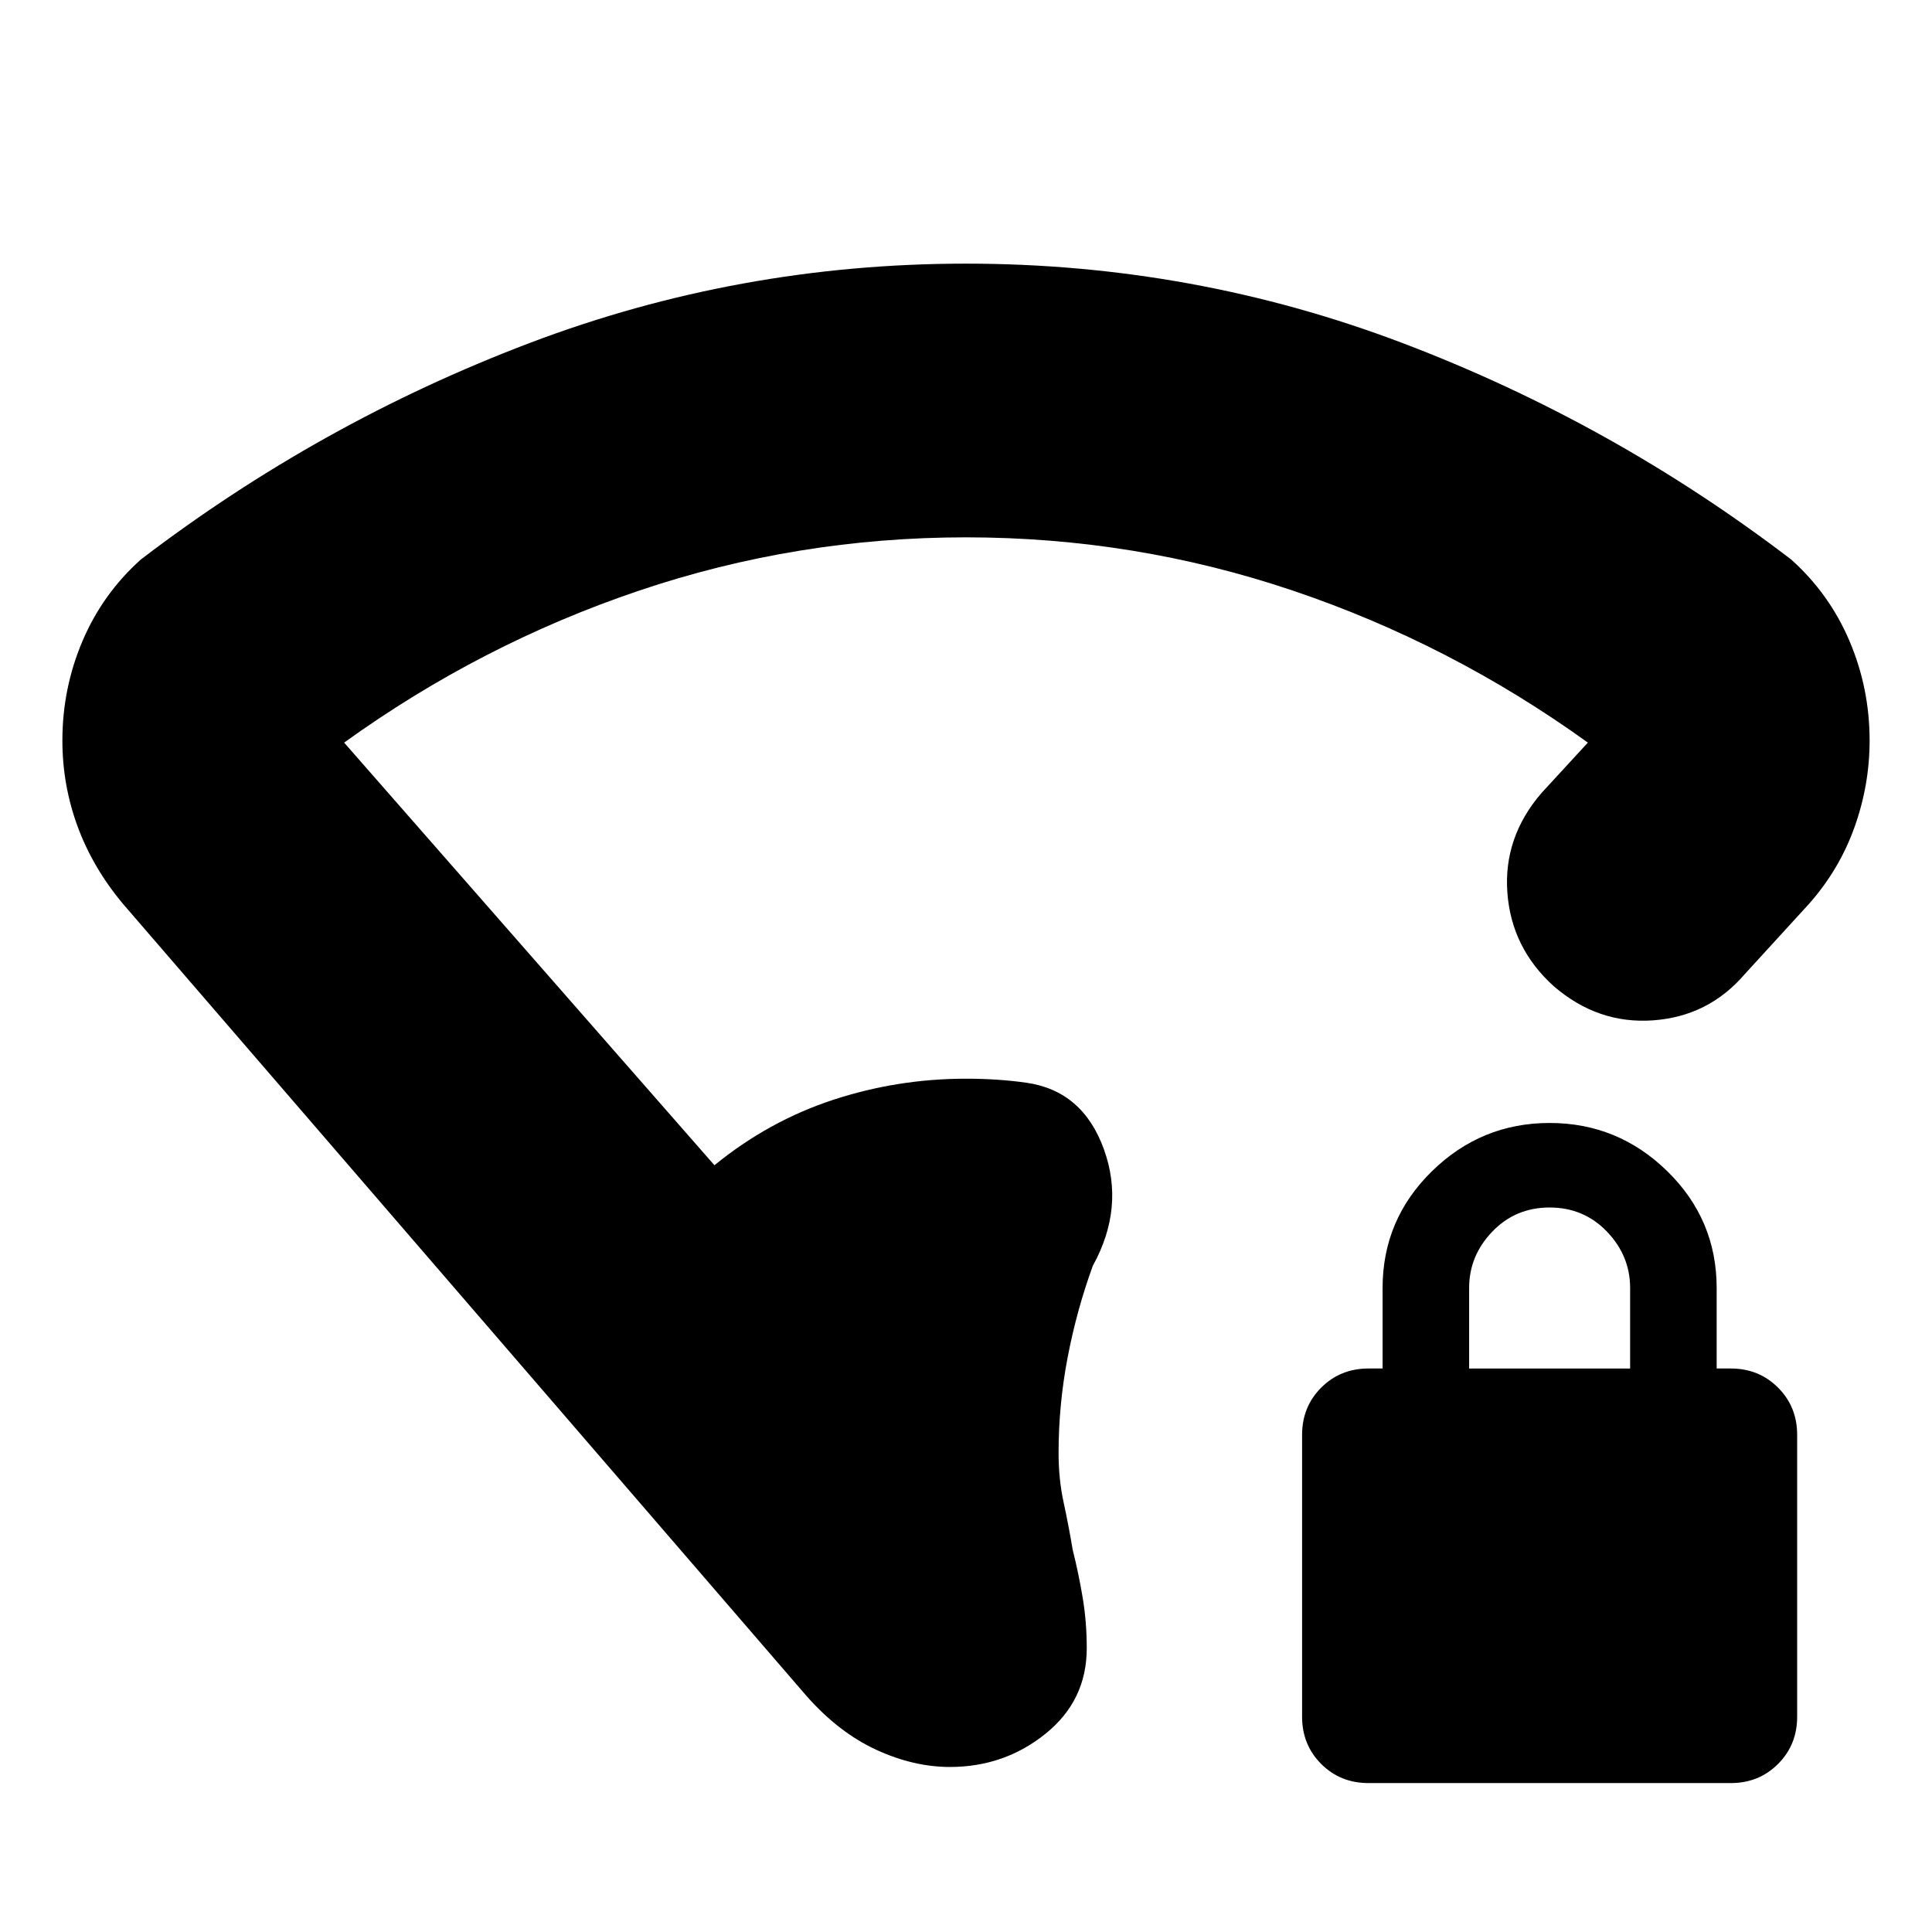 <svg xmlns="http://www.w3.org/2000/svg" height="24" viewBox="0 -960 960 960" width="24"><path d="M480-693q-84 0-162.5 26.5T171-591l184 210q27-22 59-32.5t66-10.5q8 0 15.5.5T510-422q28 4 38.5 33t-5.5 58q-8 22-12.5 45.5T526-238q0 13 2.5 24.5T533-190q3 12 5 24t2 25q0 26-20.5 42.5T472-82q-18 0-36.5-8.5T401-117L61-511q-15-18-22.5-38.5T31-592q0-26 10-49.5T70-682q89-68 193-107.5T480-829q113 0 217 39.5T890-682q19 17 29 40.5t10 49.5q0 22-7.5 43T899-511l-32 35q-18 21-45.5 23T772-470q-21-19-23-46.5t17-49.5l23-25q-68-49-146.5-75.5T480-693ZM680-74q-14 0-23.5-9.5T647-107v-140q0-14 9.5-23.5T680-280h7v-40q0-34 24.5-58t58.5-24q34 0 58.5 24t24.5 58v40h7q14 0 23.5 9.5T893-247v140q0 14-9.5 23.5T860-74H680Zm50-206h80v-40q0-16-11.5-28T770-360q-17 0-28.5 12T730-320v40Z"/></svg>
